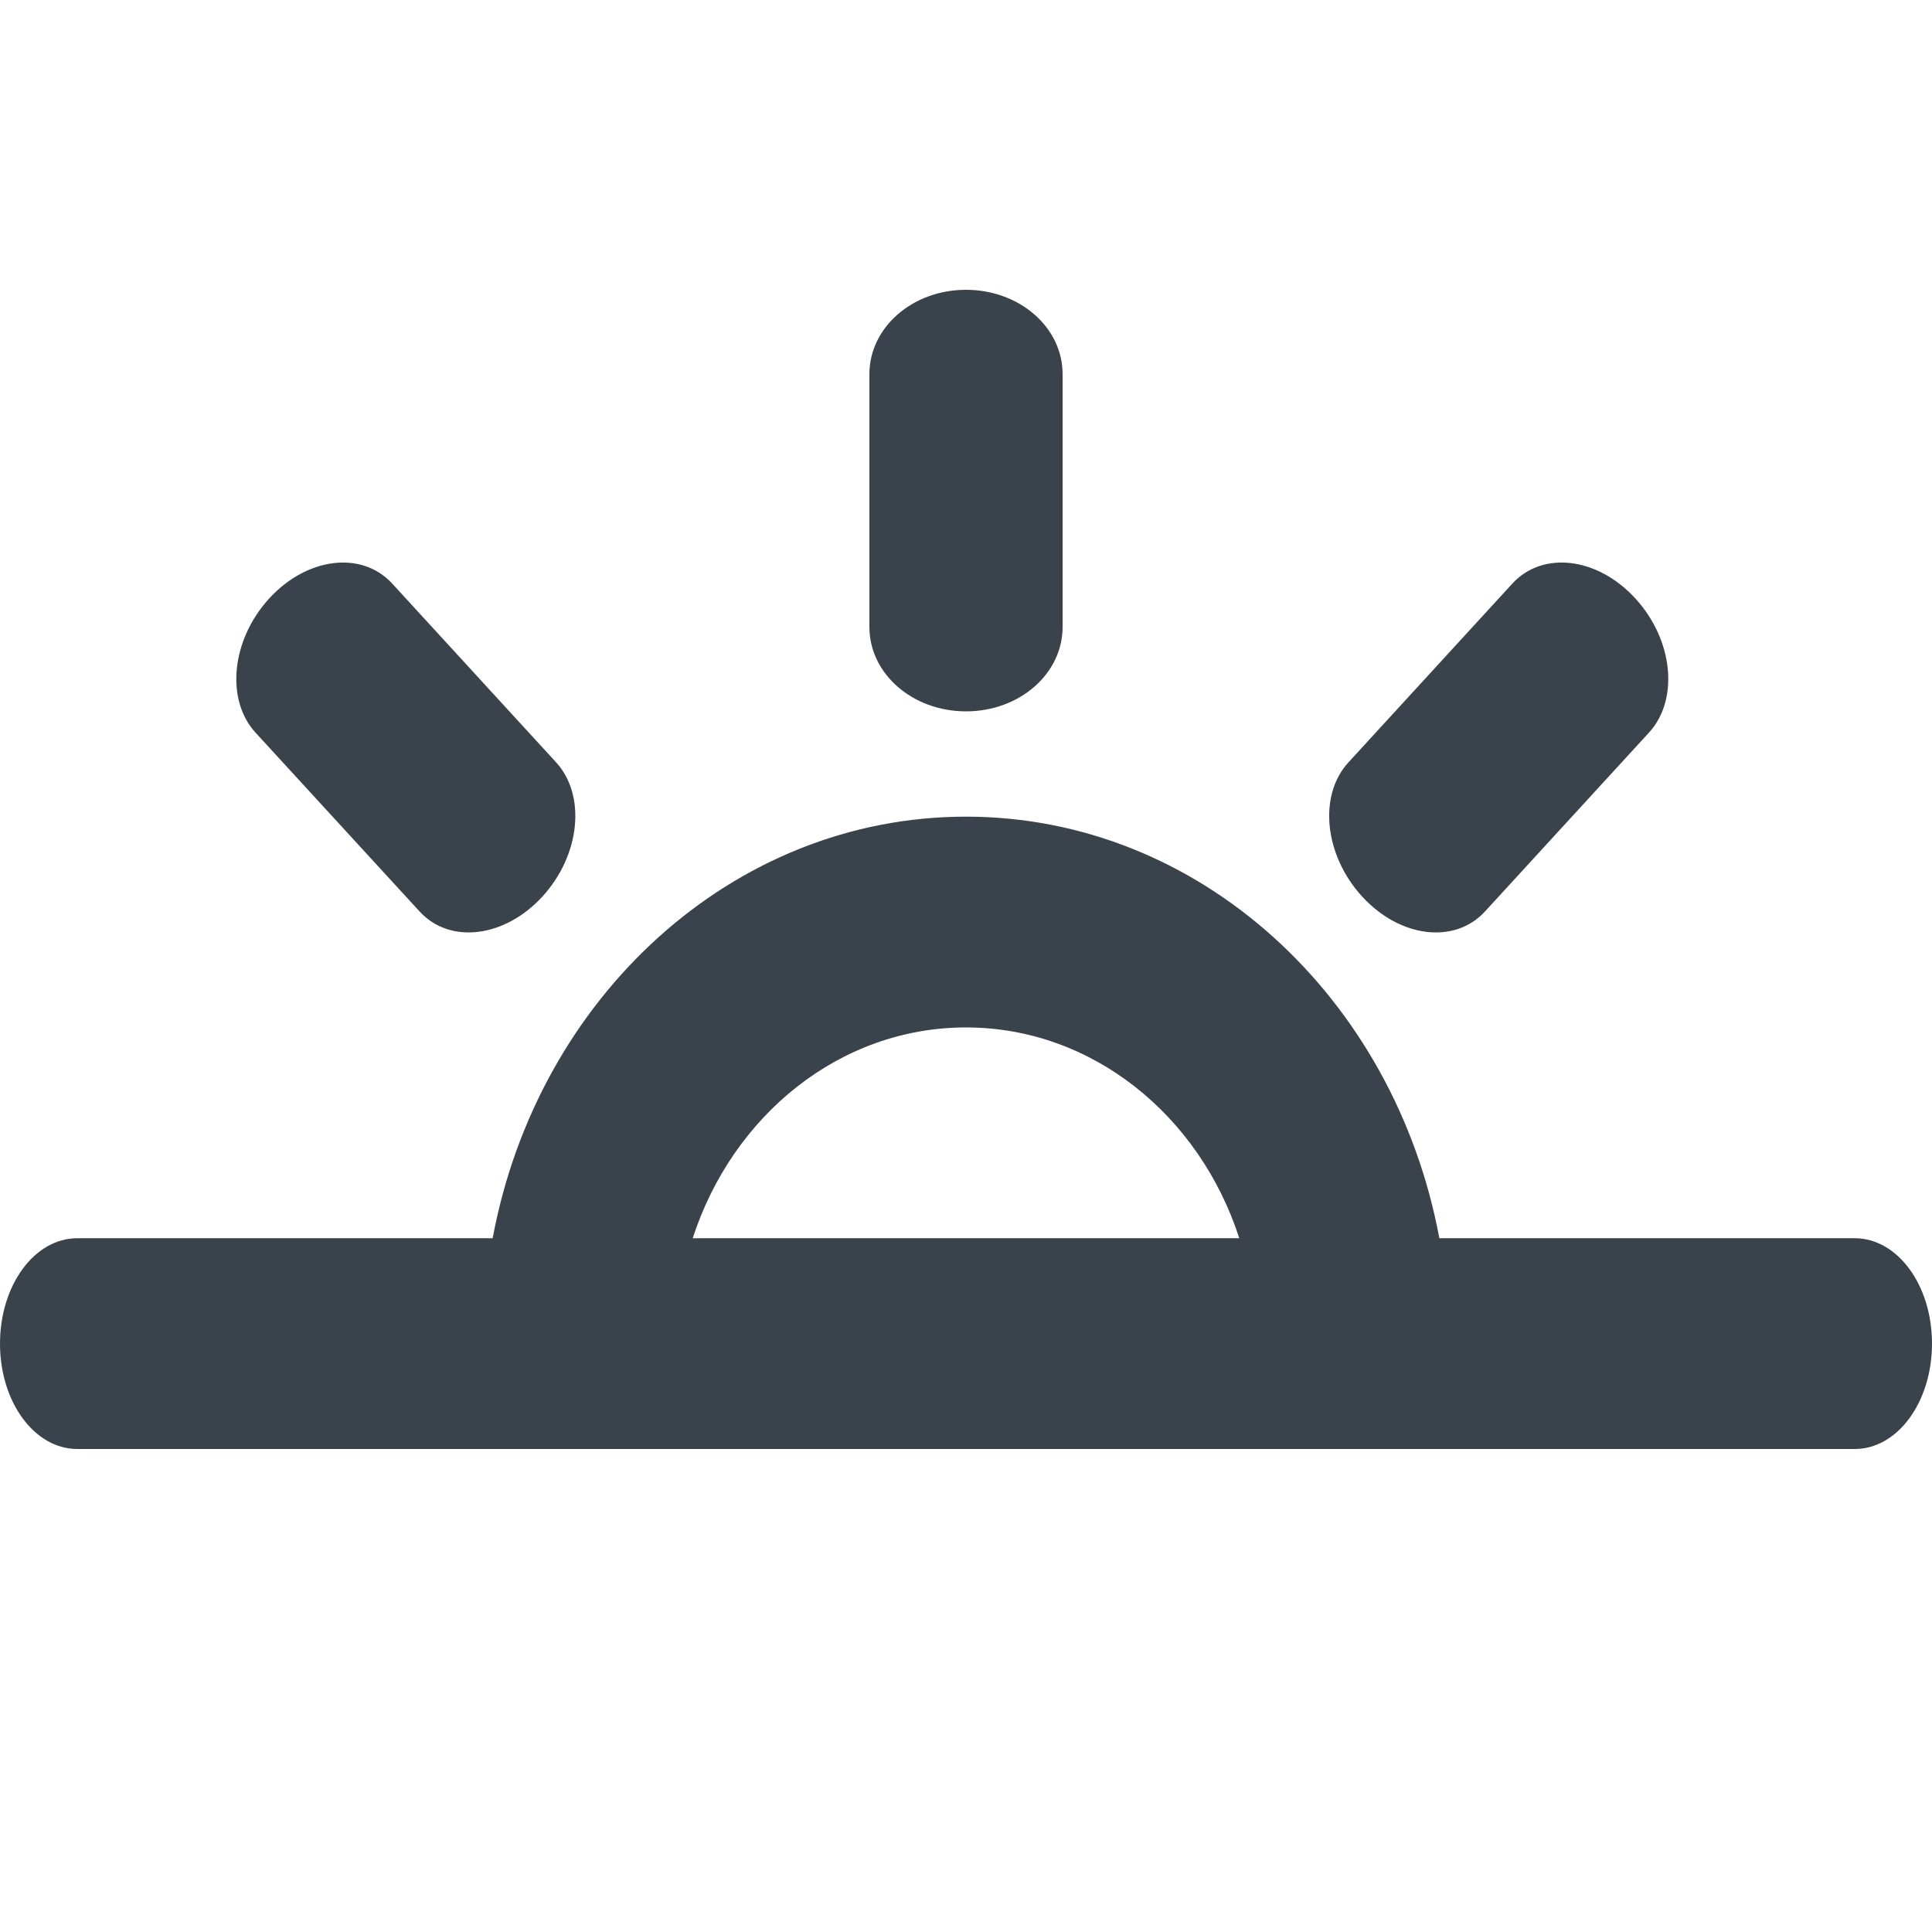 <?xml version="1.0" encoding="UTF-8" standalone="no"?>
<svg width="20px" height="20px" viewBox="0 0 20 20" version="1.1" xmlns="http://www.w3.org/2000/svg" xmlns:xlink="http://www.w3.org/1999/xlink" xmlns:sketch="http://www.bohemiancoding.com/sketch/ns">
    <!-- Generator: Sketch 3.4.2 (15857) - http://www.bohemiancoding.com/sketch -->
    <title>sunset</title>
    <desc>Created with Sketch.</desc>
    <defs></defs>
    <g id="Page-1" stroke="none" stroke-width="1" fill="none" fill-rule="evenodd" sketch:type="MSPage">
        <g id="sunset" sketch:type="MSArtboardGroup" transform="translate(-6, -6)" fill="#3A434C">
            <path d="M25.2,18.818 L20.9,18.818 C20.437,16.328 18.419,14.454 16,14.454 C13.581,14.454 11.563,16.328 11.1,18.818 L6.8,18.818 C6.355,18.818 6,19.307 6,19.909 C6,20.516 6.358,21 6.8,21 L25.2,21 C25.645,21 26,20.512 26,19.909 C26,19.302 25.642,18.818 25.2,18.818 L25.2,18.818 Z M13.171,18.818 C13.583,17.547 14.694,16.636 16,16.636 C17.306,16.636 18.418,17.547 18.829,18.818 L13.171,18.818 Z M10.343,15.435 C10.657,15.778 11.225,15.707 11.615,15.281 C12.008,14.852 12.069,14.233 11.757,13.892 L10.06,12.041 C9.745,11.698 9.177,11.769 8.787,12.195 C8.394,12.624 8.333,13.243 8.645,13.584 L10.343,15.435 Z M16,13.364 C16.556,13.364 17,12.973 17,12.491 L17,9.873 C17,9.387 16.552,9 16,9 C15.444,9 15,9.391 15,9.873 L15,12.491 C15,12.976 15.448,13.364 16,13.364 Z M21.373,15.435 L23.07,13.584 C23.385,13.24 23.32,12.621 22.929,12.195 C22.536,11.766 21.969,11.7 21.656,12.041 L19.959,13.892 C19.644,14.235 19.71,14.855 20.101,15.281 C20.494,15.71 21.061,15.776 21.373,15.435 Z" sketch:type="MSShapeGroup"></path>
        </g>
    </g>
</svg>